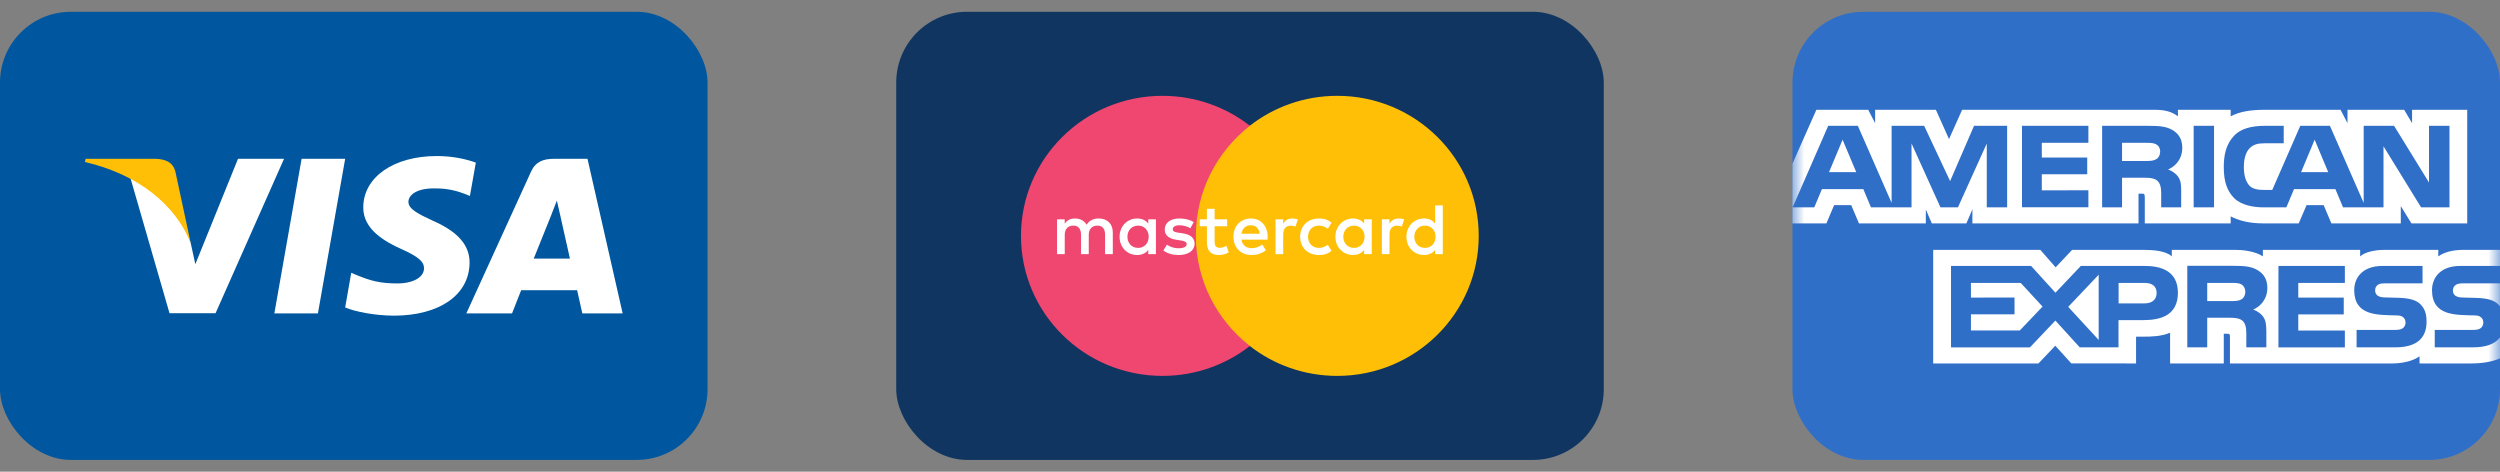 <svg width="106" height="20" viewBox="0 0 106 20" fill="none" xmlns="http://www.w3.org/2000/svg">
<rect x="0" y="0" width="106" height="20" fill="#808080" stroke="none"/>
<rect y="0.5" width="30" height="19" rx="3" fill="#00579F"/>
<path d="M13.48 13.287H11.633L12.788 6.734H14.635L13.48 13.287Z" fill="white"/>
<path d="M20.175 6.895C19.811 6.762 19.233 6.616 18.519 6.616C16.695 6.616 15.411 7.508 15.403 8.783C15.387 9.725 16.322 10.247 17.021 10.561C17.736 10.882 17.979 11.091 17.979 11.377C17.971 11.816 17.401 12.018 16.87 12.018C16.132 12.018 15.737 11.914 15.137 11.67L14.893 11.565L14.635 13.036C15.068 13.217 15.866 13.377 16.695 13.384C18.633 13.384 19.895 12.506 19.91 11.147C19.917 10.401 19.423 9.829 18.359 9.362C17.713 9.063 17.317 8.86 17.317 8.554C17.325 8.275 17.652 7.989 18.381 7.989C18.982 7.975 19.423 8.108 19.757 8.24L19.924 8.31L20.175 6.895Z" fill="white"/>
<path d="M22.63 10.965C22.782 10.589 23.368 9.132 23.368 9.132C23.36 9.146 23.519 8.749 23.611 8.505L23.74 9.069C23.74 9.069 24.09 10.638 24.165 10.965C23.877 10.965 22.995 10.965 22.63 10.965ZM24.91 6.734H23.482C23.041 6.734 22.706 6.853 22.516 7.278L19.773 13.287H21.711C21.711 13.287 22.03 12.478 22.098 12.304C22.311 12.304 24.196 12.304 24.47 12.304C24.523 12.534 24.69 13.287 24.69 13.287H26.4L24.91 6.734Z" fill="white"/>
<path d="M10.091 6.734L8.282 11.202L8.084 10.296C7.75 9.251 6.701 8.115 5.531 7.55L7.187 13.28H9.14L12.043 6.734H10.091Z" fill="white"/>
<path d="M6.602 6.734H3.631L3.6 6.867C5.918 7.411 7.453 8.721 8.084 10.296L7.438 7.285C7.332 6.867 7.005 6.748 6.602 6.734Z" fill="#FEBF06"/>
<rect x="38" y="0.5" width="30" height="19" rx="3" fill="#0F3560"/>
<path d="M55.618 14.669H50.368V5.333H55.618V14.669Z" fill="#FEBF06"/>
<path d="M50.705 10.001C50.705 8.107 51.601 6.42 52.996 5.333C51.976 4.538 50.688 4.063 49.288 4.063C45.975 4.063 43.289 6.721 43.289 10.001C43.289 13.28 45.975 15.938 49.288 15.938C50.688 15.938 51.976 15.464 52.996 14.669C51.601 13.582 50.705 11.895 50.705 10.001Z" fill="#EF4770"/>
<path d="M62.698 10.001C62.698 13.28 60.012 15.938 56.699 15.938C55.299 15.938 54.011 15.464 52.99 14.669C54.386 13.582 55.282 11.895 55.282 10.001C55.282 8.107 54.386 6.42 52.99 5.333C54.011 4.538 55.299 4.063 56.699 4.063C60.012 4.063 62.698 6.721 62.698 10.001Z" fill="#FEBF06"/>
<path d="M47.803 10.038C47.803 9.779 47.975 9.566 48.256 9.566C48.524 9.566 48.705 9.77 48.705 10.038C48.705 10.307 48.524 10.511 48.256 10.511C47.975 10.511 47.803 10.298 47.803 10.038ZM49.011 10.038V9.301H48.686V9.48C48.584 9.347 48.428 9.264 48.215 9.264C47.797 9.264 47.47 9.588 47.47 10.038C47.47 10.489 47.797 10.813 48.215 10.813C48.428 10.813 48.584 10.73 48.686 10.597V10.776H49.011V10.038ZM59.967 10.038C59.967 9.779 60.138 9.566 60.419 9.566C60.687 9.566 60.868 9.77 60.868 10.038C60.868 10.307 60.687 10.511 60.419 10.511C60.138 10.511 59.967 10.298 59.967 10.038ZM61.174 10.038V8.708H60.849V9.48C60.747 9.347 60.591 9.264 60.379 9.264C59.961 9.264 59.633 9.588 59.633 10.038C59.633 10.489 59.961 10.813 60.379 10.813C60.591 10.813 60.747 10.73 60.849 10.597V10.776H61.174V10.038ZM53.035 9.551C53.244 9.551 53.378 9.68 53.412 9.909H52.639C52.673 9.696 52.804 9.551 53.035 9.551ZM53.041 9.264C52.604 9.264 52.299 9.578 52.299 10.038C52.299 10.508 52.617 10.813 53.063 10.813C53.288 10.813 53.493 10.758 53.675 10.607L53.516 10.369C53.391 10.467 53.231 10.523 53.082 10.523C52.873 10.523 52.683 10.427 52.636 10.162H53.743C53.746 10.122 53.749 10.082 53.749 10.038C53.746 9.578 53.459 9.264 53.041 9.264ZM56.956 10.038C56.956 9.779 57.128 9.566 57.409 9.566C57.677 9.566 57.858 9.77 57.858 10.038C57.858 10.307 57.677 10.511 57.409 10.511C57.128 10.511 56.956 10.298 56.956 10.038ZM58.163 10.038V9.301H57.839V9.48C57.736 9.347 57.58 9.264 57.368 9.264C56.95 9.264 56.622 9.588 56.622 10.038C56.622 10.489 56.95 10.813 57.368 10.813C57.58 10.813 57.736 10.73 57.839 10.597V10.776H58.163V10.038ZM55.125 10.038C55.125 10.486 55.44 10.813 55.921 10.813C56.145 10.813 56.295 10.764 56.457 10.637L56.301 10.378C56.18 10.464 56.052 10.511 55.911 10.511C55.652 10.508 55.462 10.322 55.462 10.038C55.462 9.754 55.652 9.569 55.911 9.566C56.052 9.566 56.18 9.612 56.301 9.699L56.457 9.439C56.295 9.313 56.145 9.264 55.921 9.264C55.44 9.264 55.125 9.591 55.125 10.038ZM59.305 9.264C59.118 9.264 58.996 9.35 58.912 9.48V9.301H58.591V10.776H58.915V9.949C58.915 9.705 59.021 9.569 59.233 9.569C59.299 9.569 59.368 9.578 59.436 9.606L59.536 9.304C59.465 9.276 59.371 9.264 59.305 9.264ZM50.614 9.418C50.458 9.316 50.243 9.264 50.006 9.264C49.628 9.264 49.385 9.443 49.385 9.736C49.385 9.977 49.566 10.125 49.9 10.171L50.053 10.193C50.231 10.217 50.315 10.264 50.315 10.347C50.315 10.461 50.196 10.526 49.975 10.526C49.75 10.526 49.588 10.455 49.479 10.372L49.326 10.622C49.504 10.751 49.728 10.813 49.971 10.813C50.402 10.813 50.652 10.613 50.652 10.332C50.652 10.072 50.455 9.937 50.131 9.89L49.978 9.868C49.838 9.85 49.725 9.822 49.725 9.724C49.725 9.615 49.831 9.551 50.009 9.551C50.199 9.551 50.383 9.622 50.474 9.677L50.614 9.418ZM54.797 9.264C54.61 9.264 54.489 9.35 54.405 9.48V9.301H54.083V10.776H54.407V9.949C54.407 9.705 54.514 9.569 54.726 9.569C54.791 9.569 54.86 9.578 54.928 9.606L55.029 9.304C54.957 9.276 54.863 9.264 54.797 9.264ZM52.031 9.301H51.5V8.853H51.173V9.301H50.87V9.594H51.173V10.267C51.173 10.609 51.307 10.813 51.69 10.813C51.831 10.813 51.993 10.77 52.096 10.699L52.002 10.424C51.906 10.48 51.8 10.508 51.715 10.508C51.553 10.508 51.5 10.409 51.5 10.261V9.594H52.031V9.301ZM47.183 10.776V9.85C47.183 9.501 46.958 9.267 46.596 9.264C46.406 9.26 46.21 9.319 46.072 9.526C45.969 9.362 45.807 9.264 45.579 9.264C45.42 9.264 45.264 9.31 45.143 9.483V9.301H44.818V10.776H45.145V9.958C45.145 9.702 45.289 9.566 45.511 9.566C45.726 9.566 45.835 9.705 45.835 9.955V10.776H46.163V9.958C46.163 9.702 46.312 9.566 46.528 9.566C46.749 9.566 46.855 9.705 46.855 9.955V10.776H47.183Z" fill="white"/>
<rect x="76" y="0.5" width="30" height="19" rx="3" fill="#306FC8"/>
<mask id="mask0_1027_60066" style="mask-type:alpha" maskUnits="userSpaceOnUse" x="76" y="0" width="30" height="20">
<rect x="76" y="0.5" width="30" height="19" rx="3" fill="url(#paint0_linear_1027_60066)"/>
</mask>
<g mask="url(#mask0_1027_60066)">
<path d="M88.984 14.414V11.648L87.692 13.011L88.984 14.414Z" fill="white"/>
<path d="M83.568 11.996V12.618L85.416 12.614V13.328H83.568V14.011H85.639L86.604 12.999L85.678 11.996H83.568Z" fill="white"/>
<path d="M91.418 6.754C91.526 6.694 91.591 6.573 91.591 6.426C91.591 6.279 91.522 6.173 91.418 6.117C91.317 6.06 91.167 6.056 91.017 6.056H89.975V6.826H91.005C91.167 6.826 91.302 6.818 91.418 6.754Z" fill="white"/>
<path d="M77.551 7.298H78.704L78.126 5.924L77.551 7.298Z" fill="white"/>
<path d="M90.928 11.996H89.829V12.864H90.92C91.24 12.864 91.441 12.713 91.441 12.415C91.437 12.116 91.229 11.996 90.928 11.996Z" fill="white"/>
<path d="M77.767 8.698H78.492L78.82 9.471H81.655V8.883L81.909 9.471H83.375L83.63 8.875V9.471H90.673V8.211H90.812C90.912 8.211 90.939 8.222 90.939 8.377V9.471H94.581V9.173C94.87 9.328 95.325 9.471 95.935 9.471H97.466L97.798 8.698H98.523L98.851 9.471H101.794V8.739L102.245 9.471H104.61V4.656H102.272V5.222L101.937 4.656H99.534V5.222L99.24 4.656H95.993C95.445 4.656 94.963 4.728 94.581 4.932V4.656H92.344V4.932C92.081 4.724 91.753 4.656 91.383 4.656H83.194L82.638 5.898L82.083 4.656H79.506V5.222L79.213 4.656H77.014L76 6.939V9.471H77.439L77.767 8.698ZM94.739 5.739C95.009 5.464 95.441 5.335 96.023 5.335H96.83V6.075H96.039C95.726 6.075 95.553 6.12 95.387 6.283C95.24 6.426 95.14 6.701 95.14 7.064C95.14 7.434 95.213 7.694 95.379 7.875C95.503 8.011 95.738 8.052 95.966 8.052H96.344L97.532 5.335H98.789L100.22 8.603V5.335H101.509L102.99 7.739V5.335H103.858V8.792H102.654L101.061 6.203V8.792H99.345L99.021 8.018H97.266L96.942 8.792H95.962C95.549 8.792 95.028 8.698 94.735 8.407C94.438 8.113 94.288 7.717 94.288 7.09C94.288 6.577 94.38 6.109 94.739 5.739ZM93.011 5.335H93.875V8.792H93.011V5.335ZM89.134 5.335H91.078C91.507 5.335 91.823 5.351 92.093 5.502C92.363 5.656 92.529 5.883 92.529 6.268C92.529 6.815 92.151 7.098 91.927 7.184C92.112 7.252 92.27 7.377 92.344 7.479C92.463 7.645 92.482 7.803 92.482 8.105V8.792H91.634V8.354C91.634 8.15 91.653 7.849 91.495 7.686C91.375 7.562 91.19 7.535 90.882 7.535H89.975V8.792H89.13V5.335H89.134ZM85.732 5.335H88.548V6.056H86.573V6.679H88.498V7.388H86.573V8.071L88.548 8.067V8.788H85.732V5.335ZM76.926 8.792H76.008L77.516 5.335H78.773L80.204 8.603V5.335H81.585L82.685 7.679L83.699 5.335H85.103V8.792H84.239V6.086L83.016 8.792H82.276L81.049 6.083V8.792H79.329L79.005 8.018H77.25L76.926 8.792Z" fill="white"/>
<path d="M98.141 5.924L97.566 7.298H98.716L98.141 5.924Z" fill="white"/>
<path d="M104.131 12.075C104.043 12.131 104.004 12.214 104.004 12.324C104.004 12.452 104.081 12.543 104.189 12.58C104.274 12.611 104.371 12.618 104.513 12.618L104.965 12.63C105.431 12.641 105.74 12.716 105.929 12.909C105.956 12.935 105.979 12.961 105.998 12.988V12.014H104.467C104.317 12.014 104.212 12.022 104.131 12.075Z" fill="white"/>
<path d="M104.861 14.727H103.233V13.988H104.853C105.011 13.988 105.123 13.965 105.192 13.905C105.25 13.852 105.293 13.777 105.293 13.678C105.293 13.576 105.25 13.497 105.188 13.448C105.127 13.395 105.038 13.373 104.895 13.373C104.108 13.35 103.117 13.399 103.117 12.301C103.117 11.807 103.437 11.275 104.324 11.275H106.002V10.595H104.44C103.973 10.595 103.622 10.701 103.383 10.871V10.595H101.08C100.714 10.595 100.274 10.682 100.07 10.871V10.595H95.946V10.871C95.618 10.645 95.067 10.595 94.805 10.595H92.085V10.871C91.827 10.626 91.256 10.595 90.905 10.595H87.857L87.159 11.335L86.511 10.595H81.967V15.41H86.43L87.144 14.659L87.823 15.407L90.569 15.41V14.275H90.843C91.206 14.275 91.638 14.267 92.012 14.108V15.41H94.288V14.15H94.4C94.538 14.15 94.55 14.161 94.55 14.29V15.41H101.435C101.867 15.41 102.334 15.301 102.589 15.105V15.41H104.772C105.223 15.41 105.671 15.346 106.01 15.188V14.293C105.79 14.588 105.404 14.727 104.861 14.727ZM90.874 13.573H89.825V14.727H88.181L87.148 13.592L86.068 14.731H82.723V11.275H86.118L87.151 12.411L88.228 11.275H90.928C91.591 11.275 92.344 11.463 92.344 12.418C92.34 13.373 91.611 13.573 90.874 13.573ZM95.95 13.418C96.07 13.584 96.089 13.742 96.093 14.044V14.727H95.244V14.29C95.244 14.086 95.263 13.784 95.105 13.622C94.982 13.497 94.801 13.471 94.492 13.471H93.586V14.727H92.741V11.271H94.685C95.113 11.271 95.425 11.286 95.699 11.441C95.969 11.595 96.135 11.822 96.135 12.207C96.135 12.754 95.757 13.037 95.537 13.124C95.722 13.192 95.881 13.316 95.95 13.418ZM99.418 11.995H97.447V12.618H99.375V13.331H97.447V14.014H99.422V14.731H96.606V11.275H99.422V11.995H99.418ZM101.563 14.727H99.919V13.988H101.555C101.713 13.988 101.825 13.965 101.894 13.905C101.952 13.852 101.995 13.777 101.995 13.678C101.995 13.576 101.952 13.497 101.89 13.448C101.829 13.395 101.74 13.373 101.597 13.373C100.81 13.35 99.819 13.399 99.819 12.301C99.819 11.803 100.139 11.275 101.026 11.275H102.716V12.014H101.169C101.015 12.014 100.915 12.018 100.83 12.071C100.741 12.127 100.706 12.21 100.706 12.32C100.706 12.448 100.783 12.539 100.891 12.576C100.98 12.607 101.073 12.614 101.215 12.614L101.667 12.626C102.133 12.637 102.442 12.712 102.631 12.905C102.797 13.078 102.886 13.278 102.886 13.637C102.889 14.376 102.419 14.727 101.563 14.727Z" fill="white"/>
<path d="M95.028 12.052C94.928 11.999 94.774 11.996 94.627 11.996H93.586V12.765H94.616C94.778 12.765 94.916 12.762 95.028 12.697C95.136 12.637 95.202 12.516 95.202 12.369C95.198 12.218 95.132 12.113 95.028 12.052Z" fill="white"/>
</g>
<defs>
<linearGradient id="paint0_linear_1027_60066" x1="91" y1="0.5" x2="91" y2="19.5" gradientUnits="userSpaceOnUse">
<stop stop-color="#1B8ABA"/>
<stop offset="1" stop-color="#005D9C"/>
</linearGradient>
</defs>
</svg>
